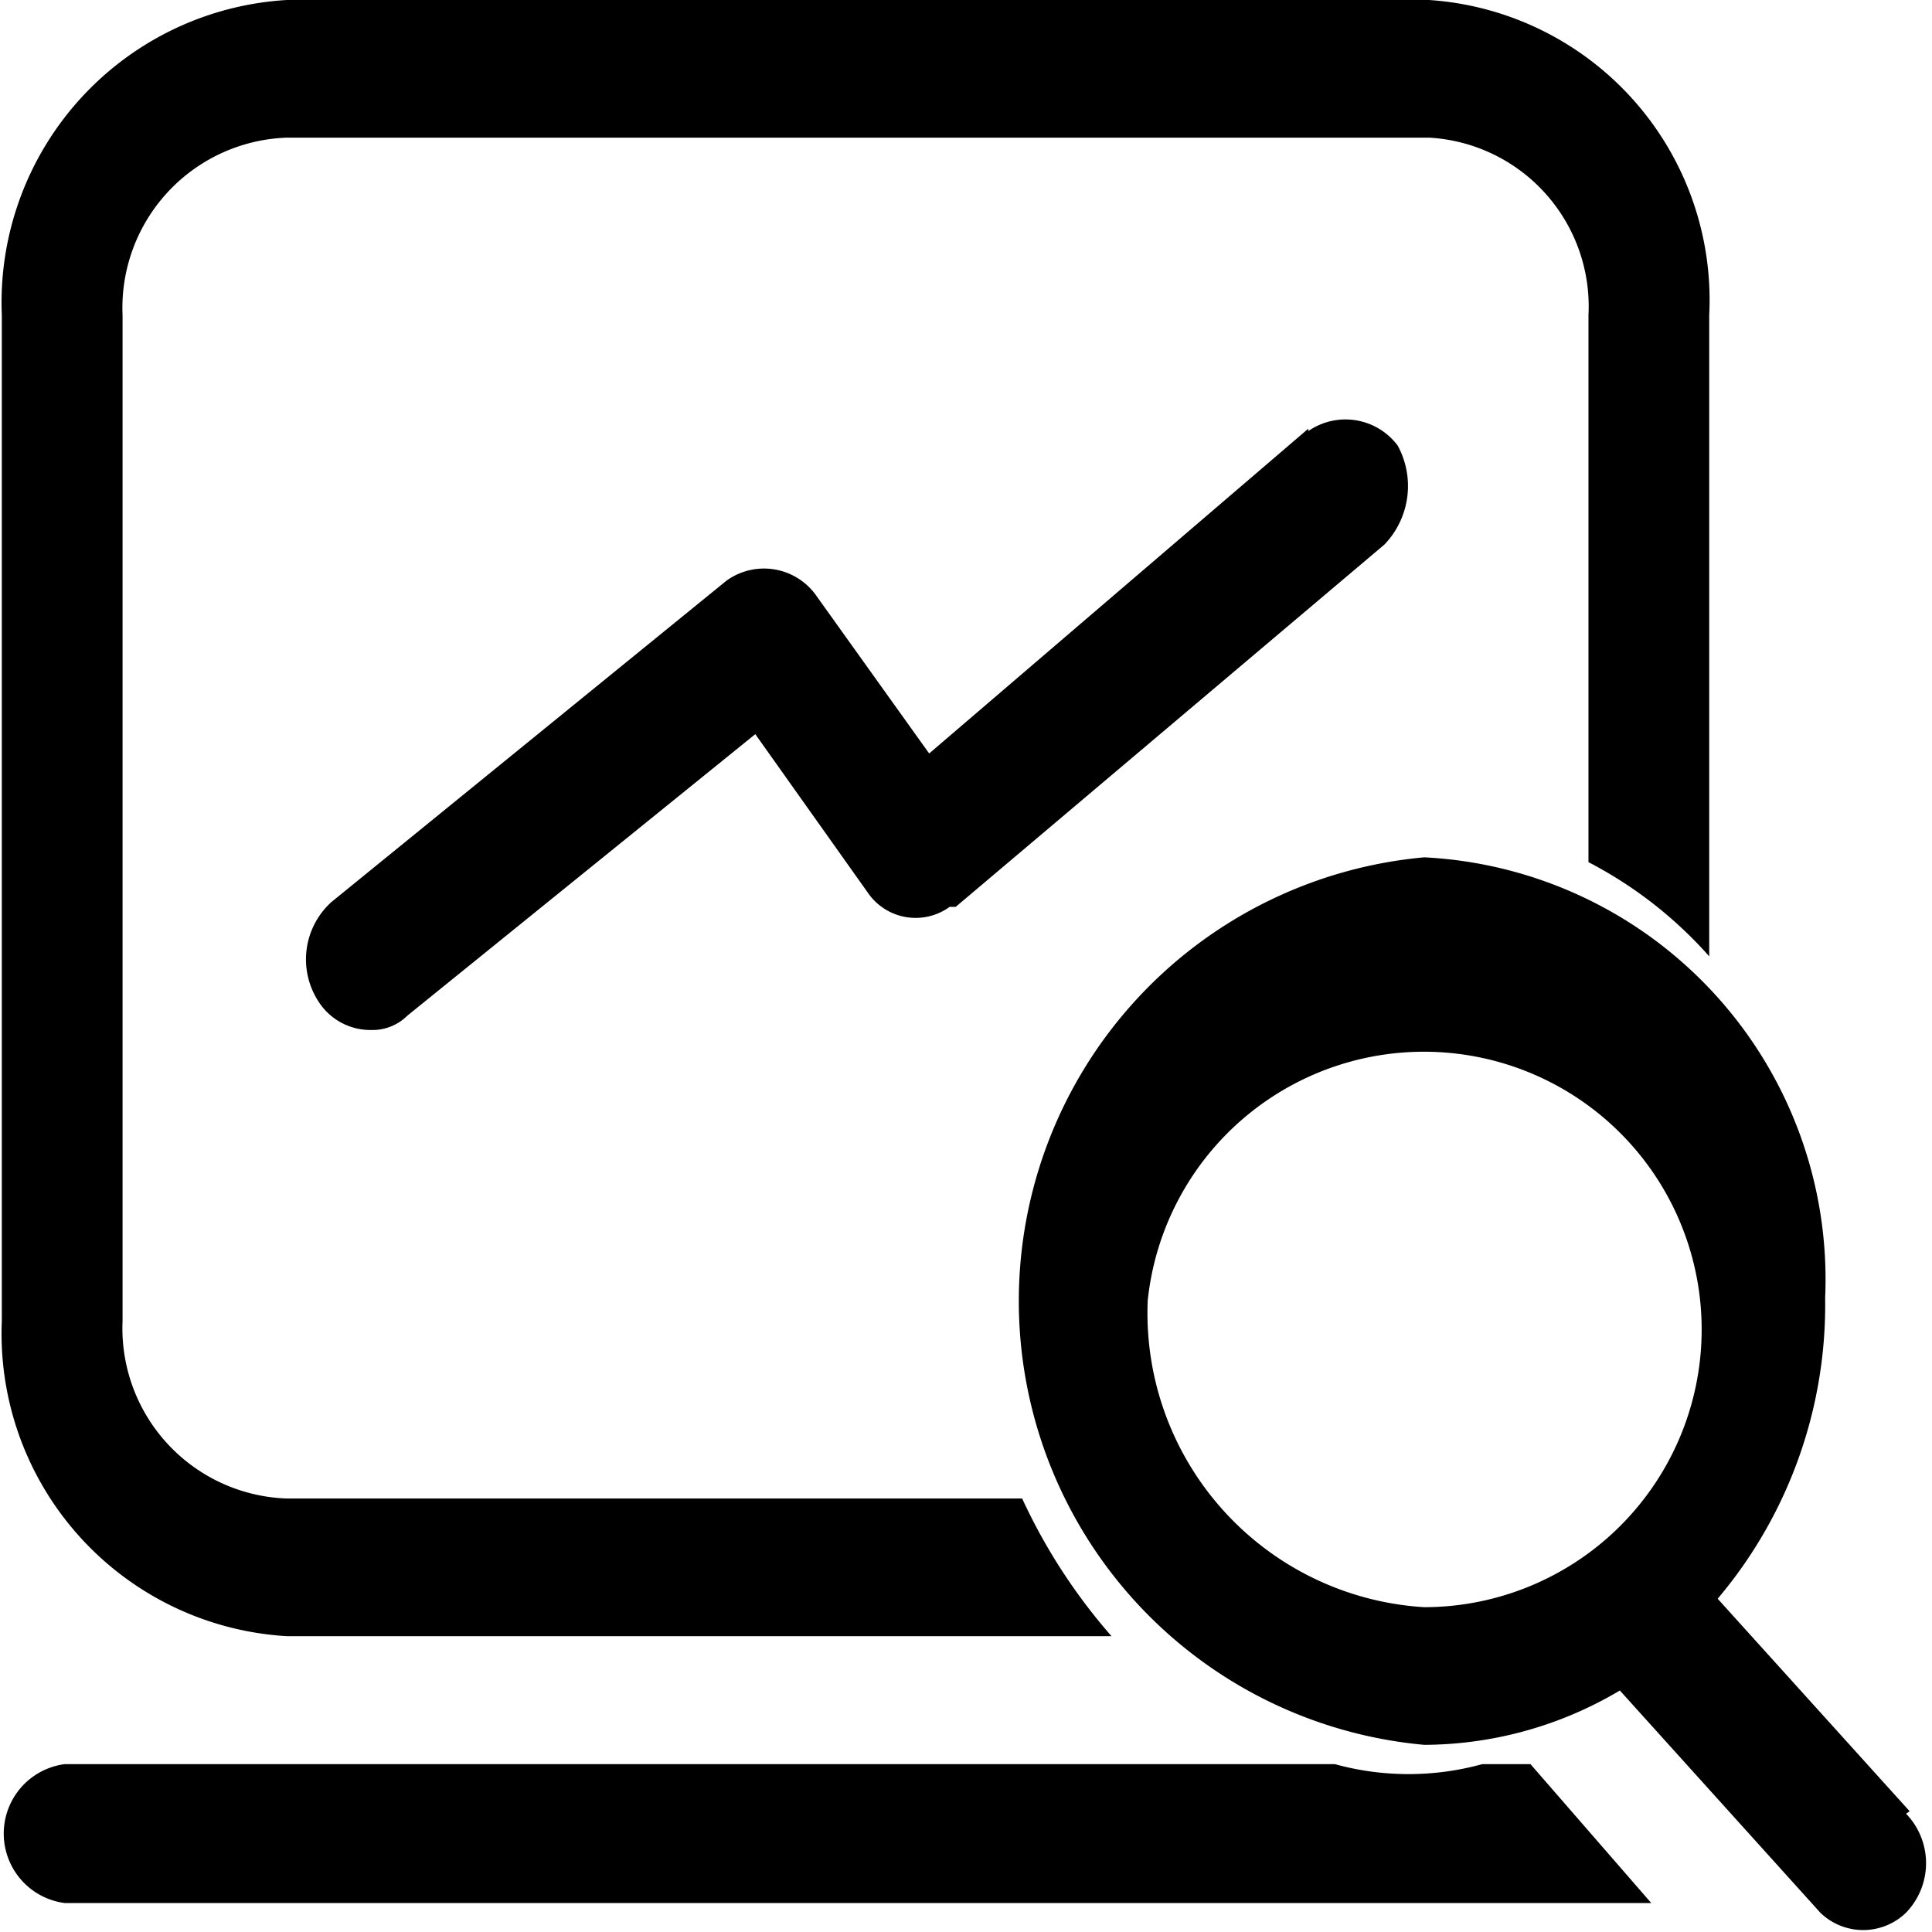 <svg width="128" height="128" xmlns="http://www.w3.org/2000/svg" xmlns:xlink="http://www.w3.org/1999/xlink"
     viewBox="0 0 15.97 16">
  <path
        d="M2.36,13.55H9.19a4.75,4.75,0,0,1-.74-1.14H2.36A1.41,1.41,0,0,1,1,10.94H1V2.61A1.41,1.41,0,0,1,2.36,1.14h9.46a1.4,1.4,0,0,1,1.32,1.47h0V7.14a3.47,3.47,0,0,1,1,.78V2.61A2.49,2.49,0,0,0,11.82,0H2.36A2.51,2.51,0,0,0,0,2.61v8.33a2.51,2.51,0,0,0,2.36,2.61Zm9.9,1.06a2.3,2.3,0,0,1-1.22,0H.52a.58.58,0,0,0,0,1.15H13.66l-1-1.15ZM15.8,15l-1.59-1.76a3.77,3.77,0,0,0,.89-2.49A3.5,3.5,0,0,0,11.78,7.1h0a3.69,3.69,0,0,0,0,7.35A3.19,3.19,0,0,0,13.4,14l1.66,1.84a.51.51,0,0,0,.71,0l0,0a.59.59,0,0,0,0-.82ZM9.49,10.77a2.3,2.3,0,1,1,2.29,2.54,2.44,2.44,0,0,1-2.29-2.54Zm1.33-7.22L7.68,6.24l-.93-1.3A.53.53,0,0,0,6,4.81H6L2.73,7.47a.64.64,0,0,0-.11.82.51.51,0,0,0,.44.24.41.41,0,0,0,.3-.12L6.24,6.08l.93,1.31a.48.48,0,0,0,.68.12l.05,0,3.55-3a.7.7,0,0,0,.11-.82.54.54,0,0,0-.74-.12Z"
        transform="translate(0)"/>
</svg>
